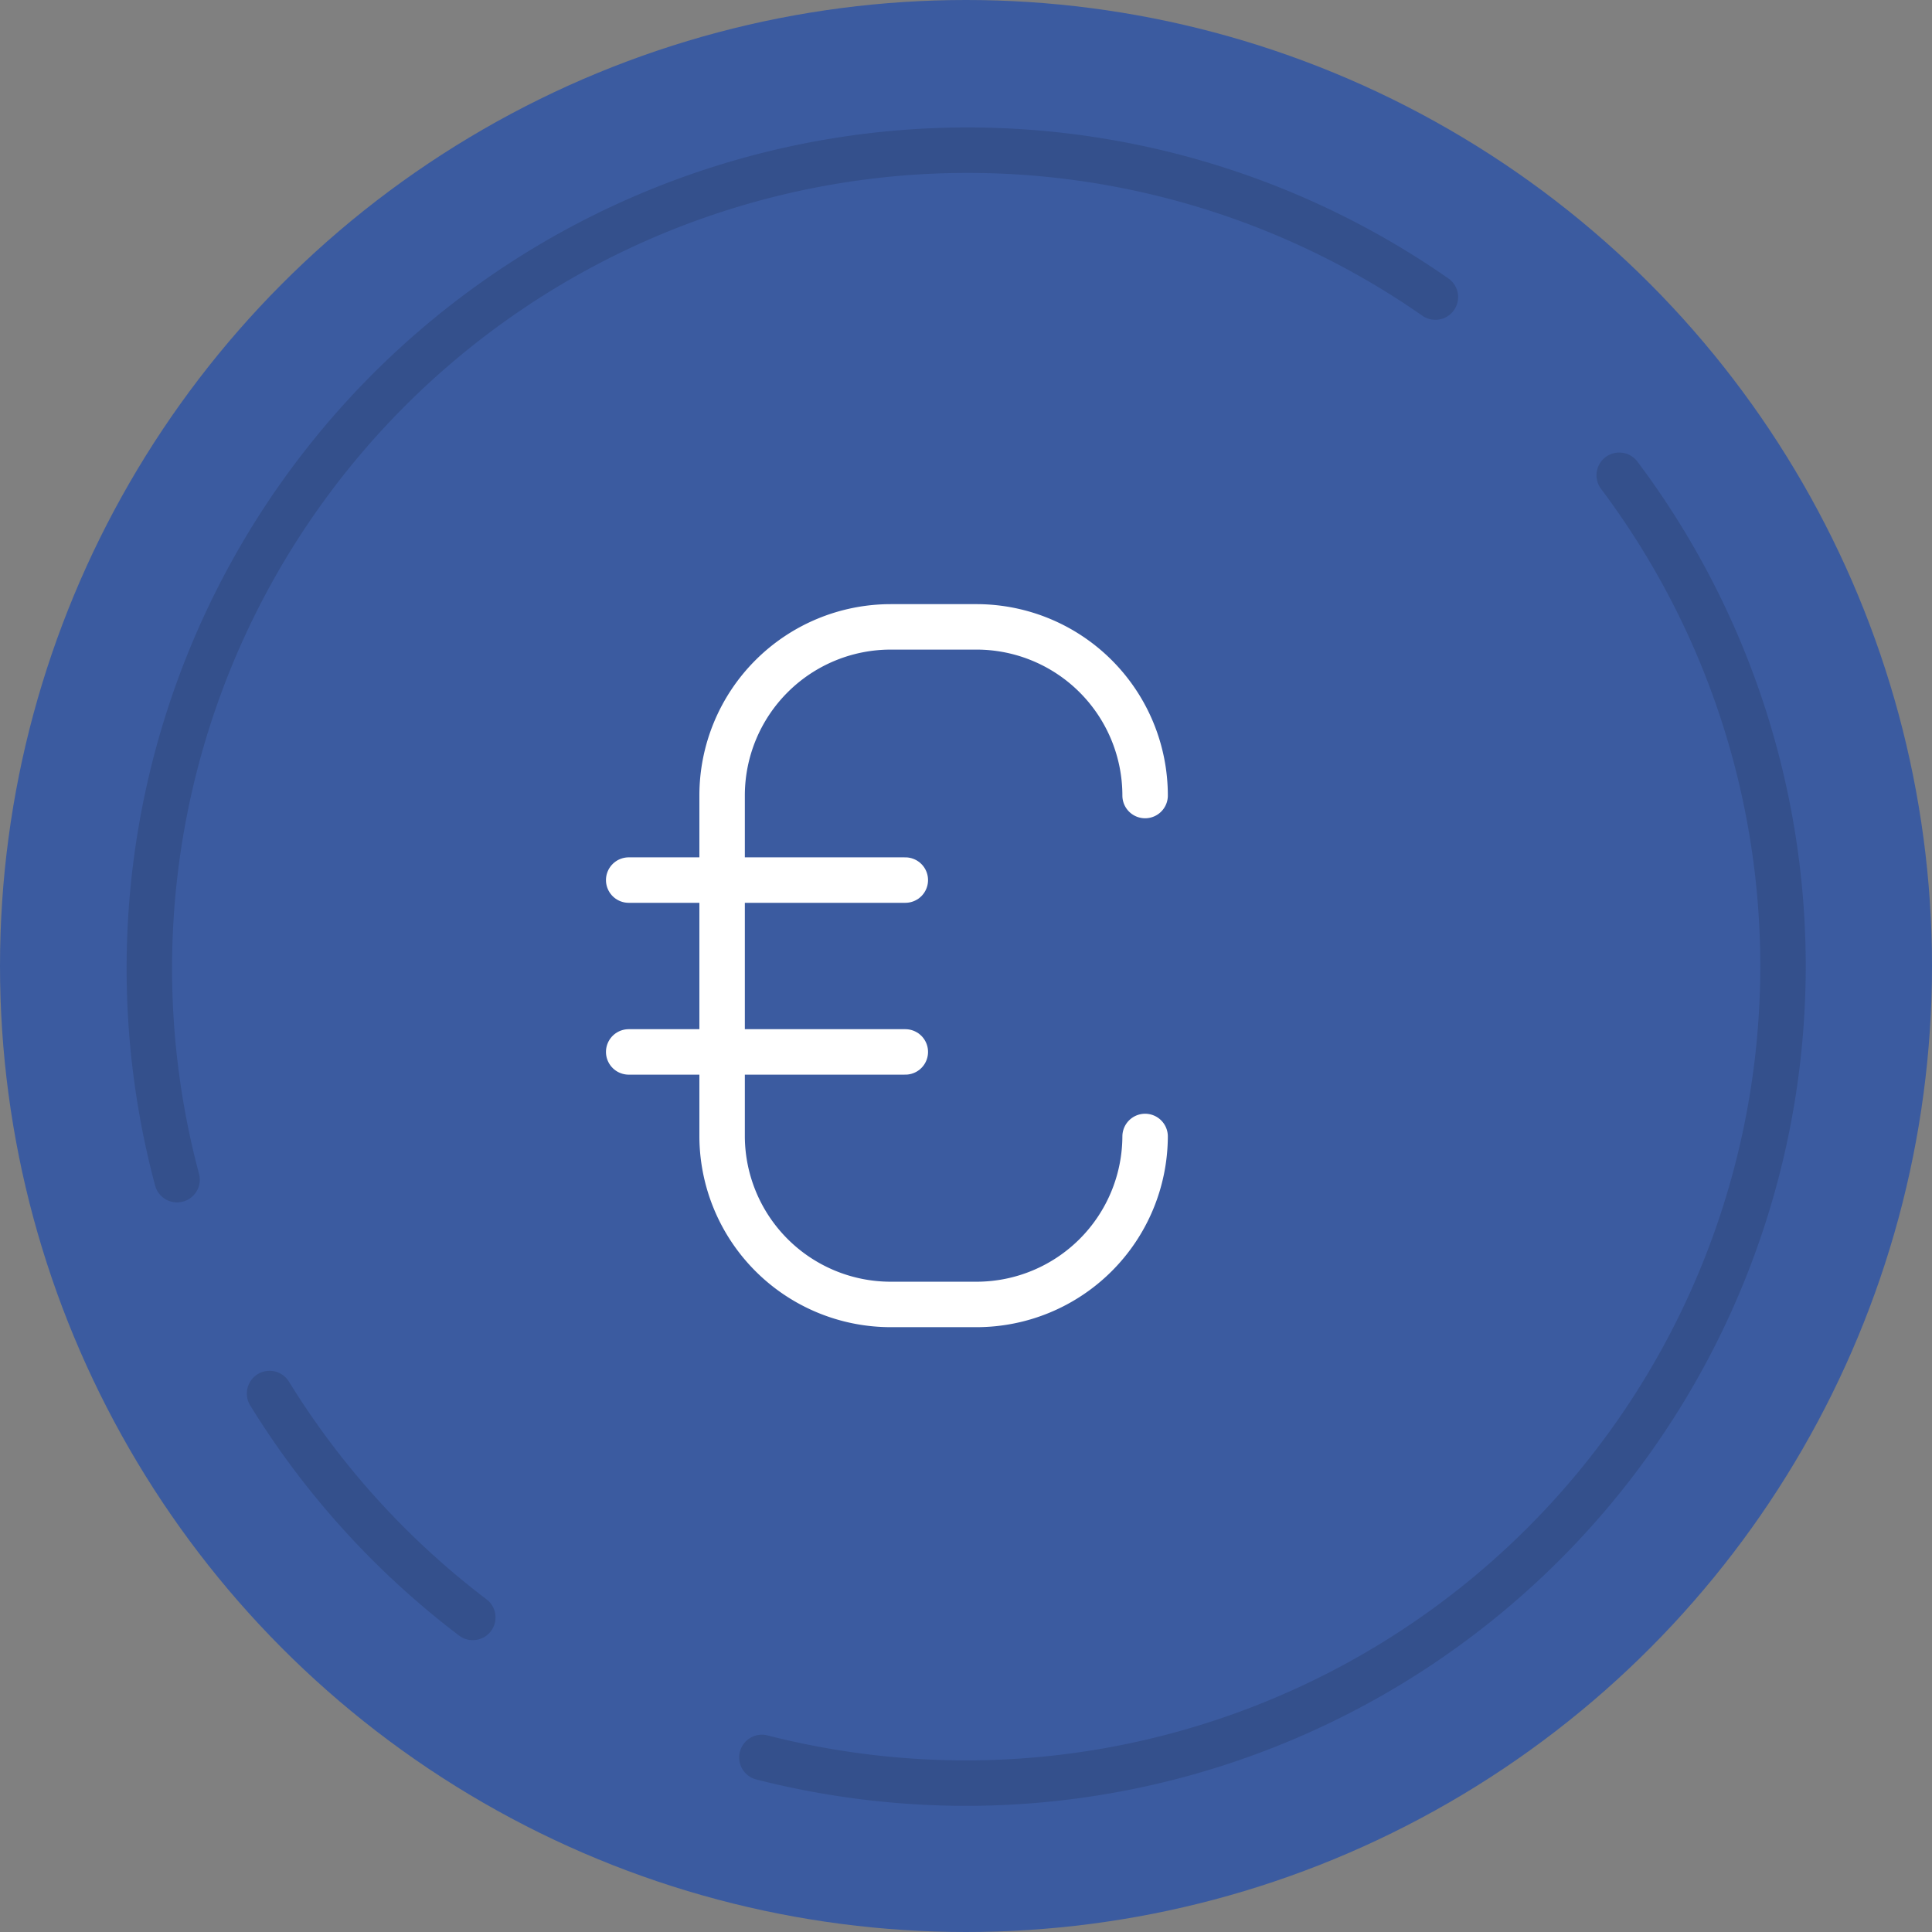 <svg xmlns="http://www.w3.org/2000/svg" viewBox="0 0 85 85"><rect x="0" y="0" width="85" height="85" fill="#808080" stroke="none"/><defs><style>.cls-1{fill:#3b5ba0;}.cls-2,.cls-3{fill:none;stroke-linecap:round;stroke-linejoin:round;stroke-width:2px;}.cls-2{stroke:#34508c;}.cls-3{stroke:#fff;}</style></defs><title>coin_eur</title><g id="Camada_2" data-name="Camada 2"><g id="Camada_1-2" data-name="Camada 1"><circle class="cls-1" cx="42.5" cy="42.5" r="42.5"/><path class="cls-2" d="M11.86,61.31a36.23,36.23,0,0,0,8.94,9.85"/><path class="cls-2" d="M63.15,13.07A36,36,0,0,0,7.79,51.9"/><path class="cls-2" d="M33.52,77.32a36.4,36.4,0,0,0,9,1.13A35.95,35.95,0,0,0,71.24,20.91"/><path class="cls-3" d="M50.38,50A7.42,7.42,0,0,1,43,57.39H39.19A7.42,7.42,0,0,1,31.77,50V35a7.42,7.42,0,0,1,7.42-7.42H43A7.42,7.42,0,0,1,50.38,35"/><line class="cls-3" x1="27.66" y1="46.28" x2="39.83" y2="46.28"/><line class="cls-3" x1="27.66" y1="38.72" x2="39.83" y2="38.72"/></g></g></svg>